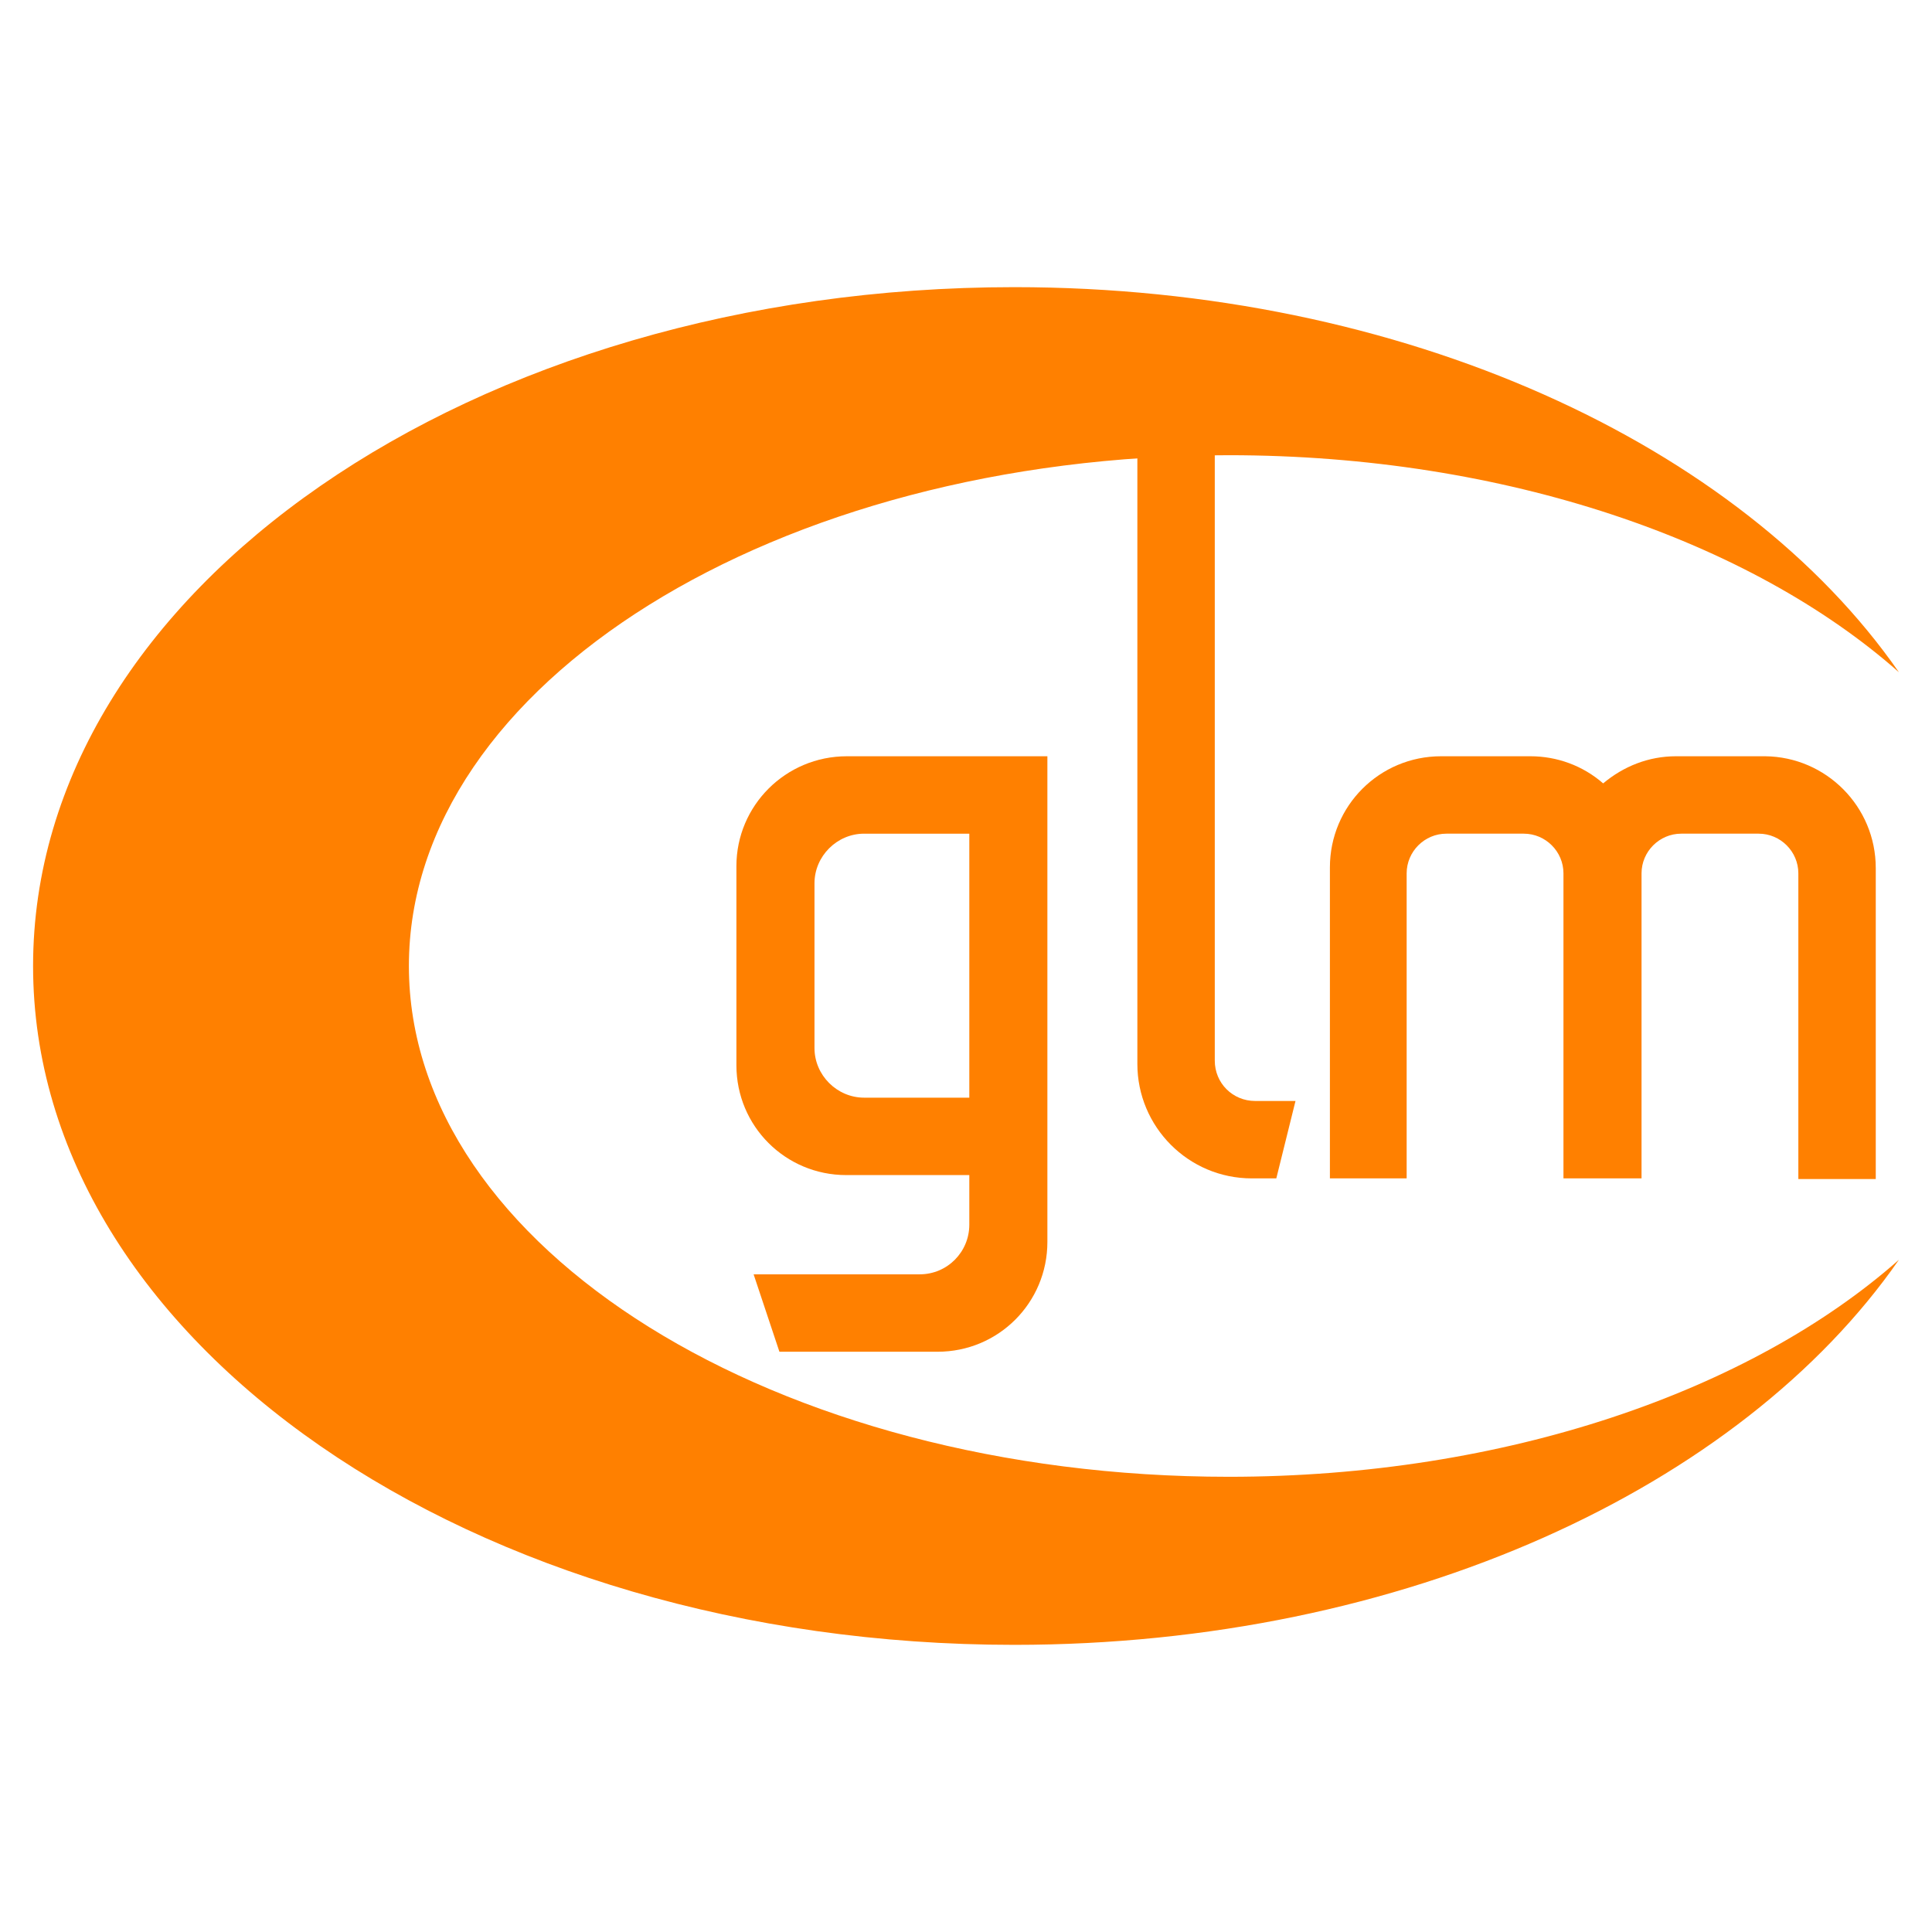 <?xml version="1.0" encoding="utf-8"?>
<!-- Generator: Adobe Illustrator 25.4.1, SVG Export Plug-In . SVG Version: 6.00 Build 0)  -->
<svg version="1.1" id="Calque_1" xmlns="http://www.w3.org/2000/svg"
	xmlns:xlink="http://www.w3.org/1999/xlink" x="0px" y="0px"
	viewBox="0 0 292 292" style="enable-background:new 0 0 292 292;" xml:space="preserve">
<style type="text/css">
	.st0{fill:#FF8000;}
</style>
<g id="Calque_2_00000067210744976047419020000011761559042729105546_">
	<g id="Calque_6">
		<path class="st0" d="M185.7,223.2c41.9,0,78.9-13,101.3-32.8c-23.9,34.4-74.8,58.2-133.7,58.2C71.4,248.6,5,202.7,5,146
			S71.4,43.4,153.3,43.4c58.9,0,109.8,23.8,133.7,58.2c-22.4-19.8-59.4-32.8-101.3-32.8c-68.4,0-123.9,34.6-123.9,77.2
			S117.3,223.2,185.7,223.2z"/>
		<path class="st0" d="M111.3,130.9v30.1c0,9.2,7.4,16.6,16.6,16.6h18.6v7.5c0,4.1-3.3,7.5-7.5,7.5c0,0,0,0,0,0h-25.1l3.9,11.7h23.9
			c9.2,0,16.6-7.4,16.6-16.6l0,0v-73.4h-30.3C118.7,114.3,111.3,121.8,111.3,130.9C111.3,130.9,111.3,130.9,111.3,130.9z
			 M146.5,165.9h-15.9c-4.1,0-7.5-3.4-7.5-7.5c0,0,0,0,0,0v-24.9c0-4.1,3.4-7.5,7.5-7.5l0,0h15.9L146.5,165.9z"/>
		<path class="st0" d="M195.8,166.4l-2.9,11.7h-3.7c-9.6,0-17.3-7.8-17.3-17.3l0,0v-101h11.7v100.5c0,3.4,2.7,6.1,6.1,6.1H195.8z"/>
		<path class="st0" d="M283.5,131.2v47h-11.7V132c0-3.3-2.7-6-6-6l0,0h-11.7c-3.3,0-6,2.7-6,6c0,0,0,0,0,0v46.1h-11.8V132
			c0-3.3-2.7-6-6-6l0,0h-11.7c-3.3,0-6,2.7-6,6c0,0,0,0,0,0v46.1H201v-47c0-9.3,7.5-16.8,16.8-16.8h13.5c4,0,7.9,1.4,11,4.1
			c3.1-2.6,6.9-4.1,11-4.1h13.5C276,114.4,283.5,121.9,283.5,131.2z"/>
	</g>
</g>
</svg>